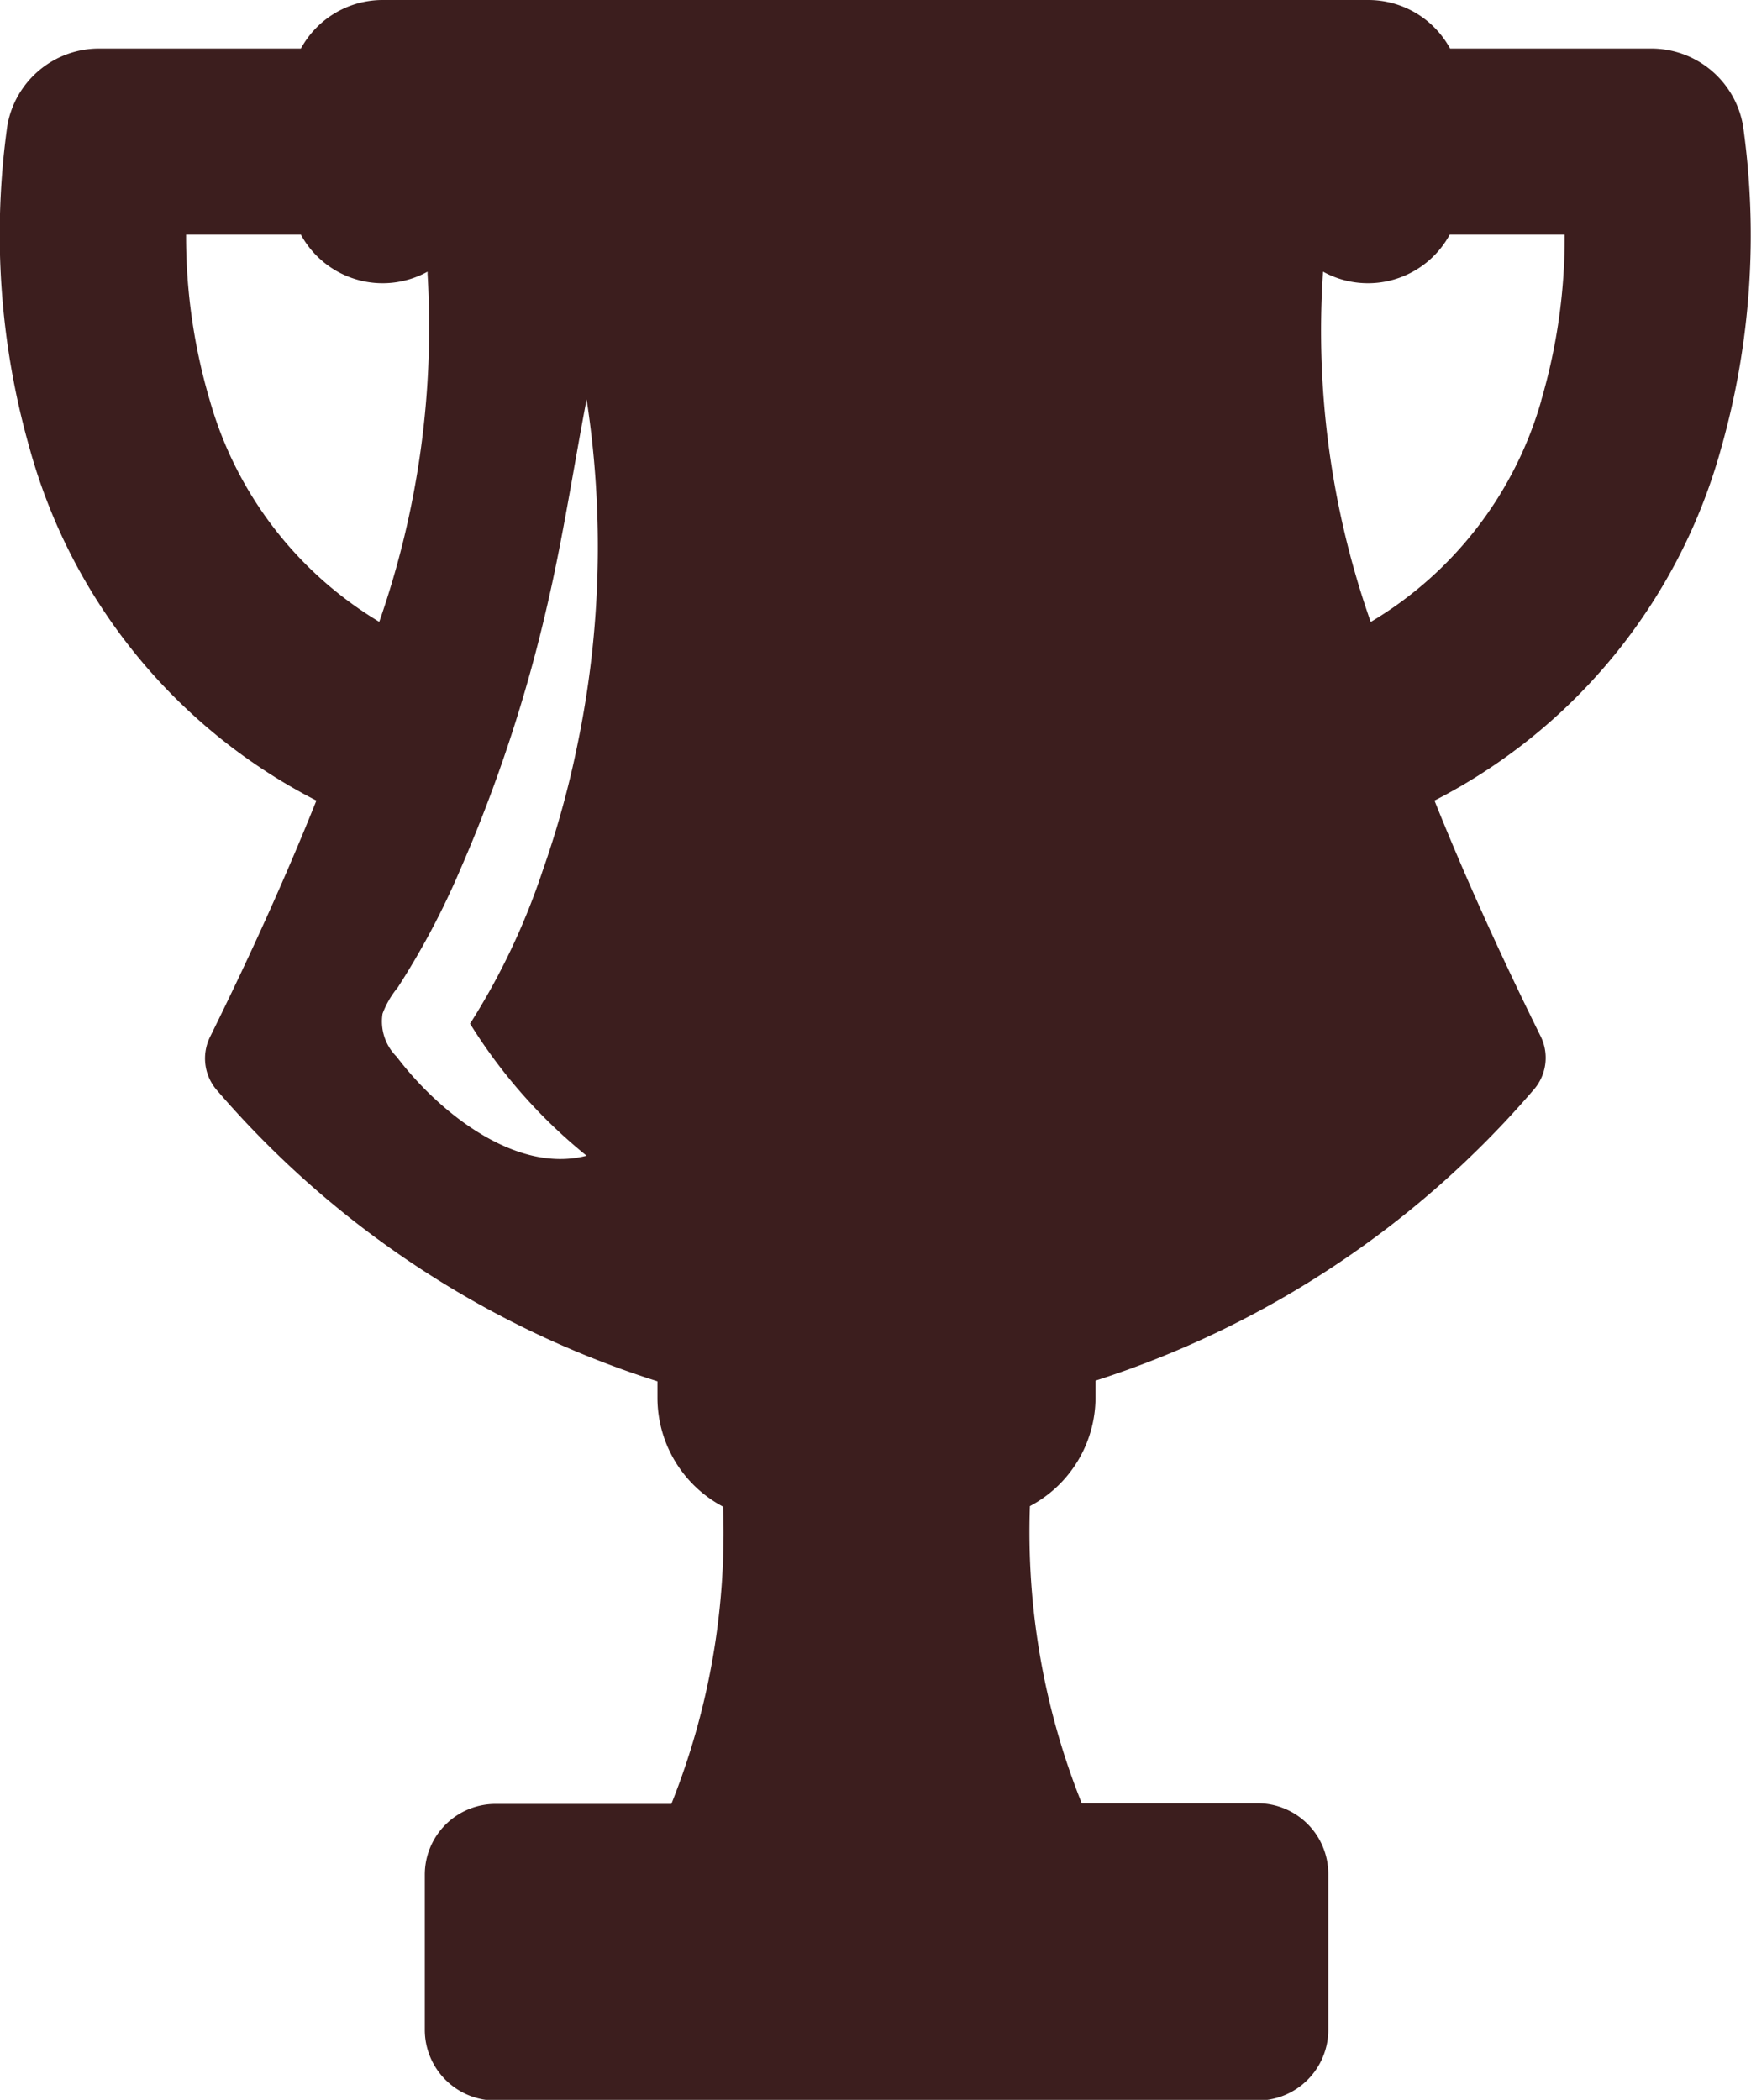 <svg xmlns="http://www.w3.org/2000/svg" width="13.343" height="16" viewBox="0 0 13.343 16">
  <defs>
    <style>
      .cls-1 {
        fill: #3c1e1e;
      }
    </style>
  </defs>
  <g id="first-place-trophy" transform="translate(0 0)">
    <path id="패스_604" data-name="패스 604" class="cls-1" d="M64.1.957A.709.709,0,0,0,63.4.37H61.868A.709.709,0,0,0,61.245,0H53.734a.709.709,0,0,0-.623.37H51.574a.709.709,0,0,0-.7.587,5.948,5.948,0,0,0,.168,2.453A4.3,4.3,0,0,0,53.229,6.1c-.217.542-.484,1.14-.81,1.8a.37.37,0,0,0,.057.413,7.364,7.364,0,0,0,3.352,2.212c0,.027,0,.053,0,.08v.047a.938.938,0,0,0,.5.828,5.556,5.556,0,0,1-.394,2.265h-1.34a.539.539,0,0,0-.539.539v1.182a.539.539,0,0,0,.539.539h5.807a.539.539,0,0,0,.539-.539V14.279a.539.539,0,0,0-.539-.539h-1.34a5.56,5.56,0,0,1-.395-2.264.938.938,0,0,0,.5-.828V10.6c0-.027,0-.054,0-.08A7.364,7.364,0,0,0,62.5,8.309.37.37,0,0,0,62.56,7.9c-.326-.659-.593-1.256-.811-1.8A4.3,4.3,0,0,0,63.935,3.41,5.946,5.946,0,0,0,64.1.957ZM52.417,3.052a4.407,4.407,0,0,1-.181-1.264h.875a.709.709,0,0,0,.965.282l0,.018a6.812,6.812,0,0,1-.368,2.65A2.884,2.884,0,0,1,52.417,3.052Zm2.871,5.754c-.551.143-1.143-.351-1.447-.754a.378.378,0,0,1-.108-.328.7.7,0,0,1,.116-.2,5.985,5.985,0,0,0,.477-.9,11.387,11.387,0,0,0,.662-2.012c.121-.52.2-1.045.3-1.569a7.4,7.4,0,0,1-.067,2.618,7.24,7.24,0,0,1-.268.974A5.262,5.262,0,0,1,54.4,7.8,4.012,4.012,0,0,0,55.288,8.806Zm7.275-5.754a2.885,2.885,0,0,1-1.3,1.687A6.694,6.694,0,0,1,60.9,2.07a.709.709,0,0,0,.965-.282h.876A4.4,4.4,0,0,1,62.562,3.052Z" transform="translate(-50.818)"/>
  </g>
</svg>
